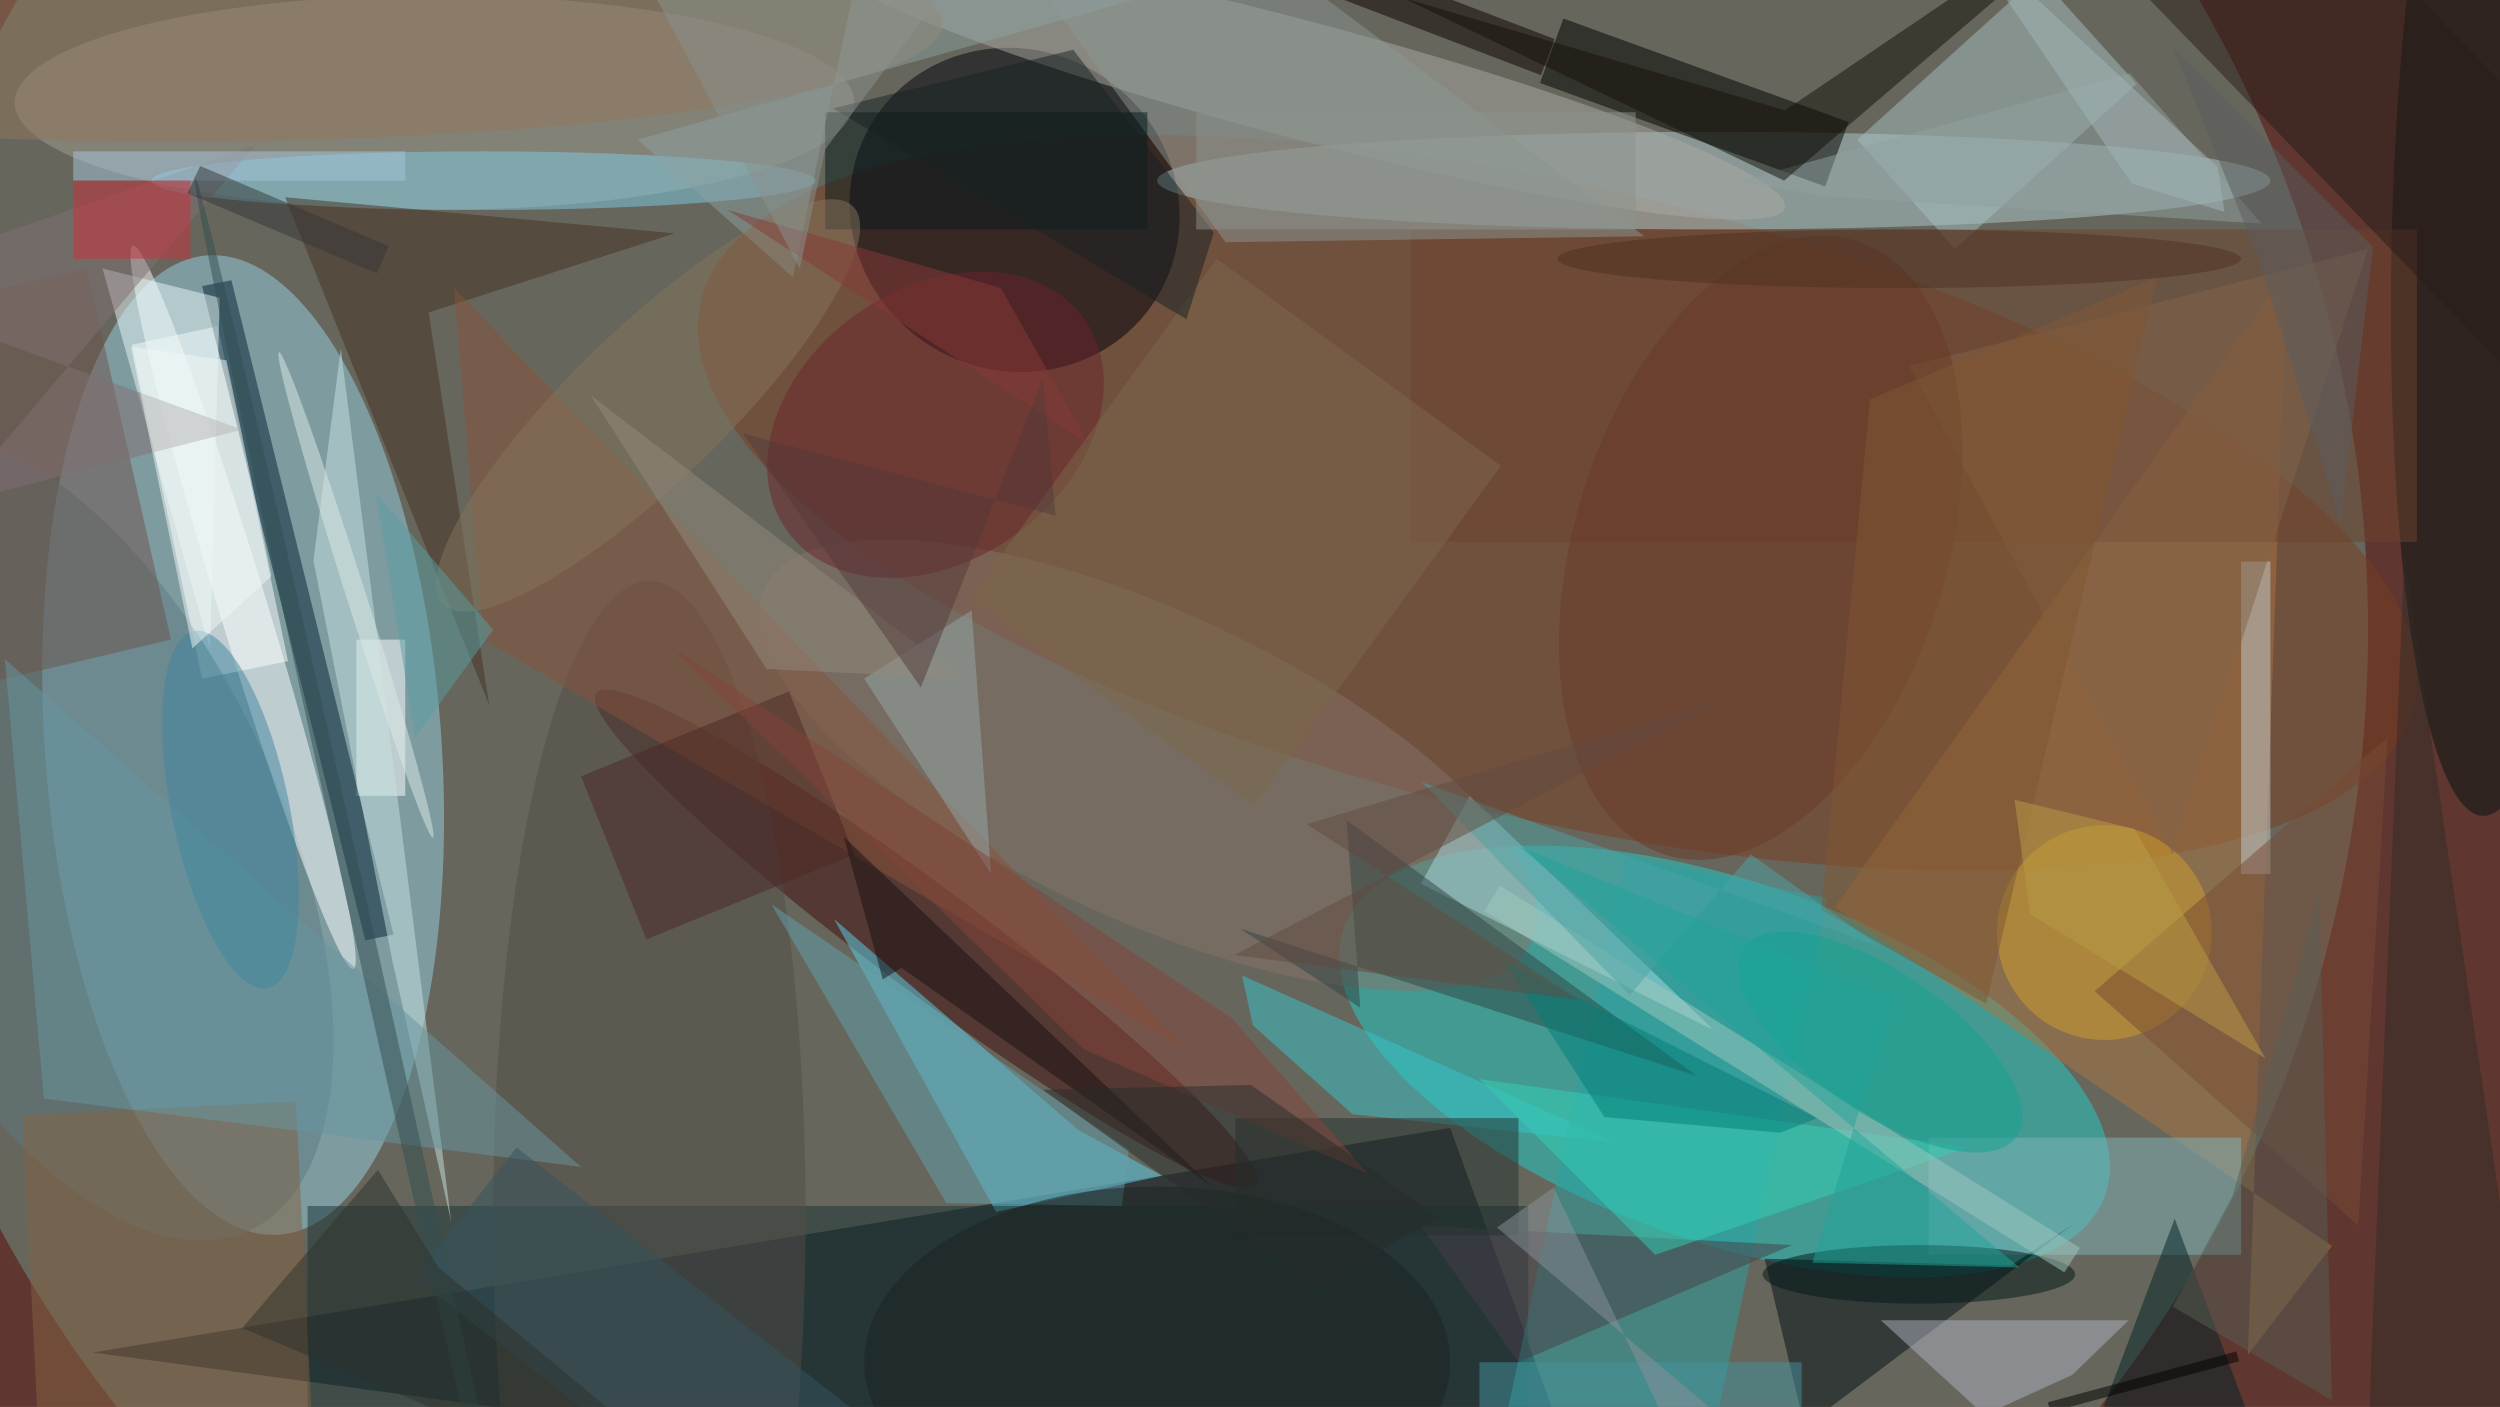 <svg xmlns="http://www.w3.org/2000/svg" viewBox="0 0 1800 1013"><defs/><filter id="a"><feGaussianBlur stdDeviation="12"/></filter><rect width="100%" height="100%" fill="#5f3730"/><g filter="url(#a)"><g fill-opacity=".5" transform="translate(3.5 3.5) scale(7.031)"><circle cx="113" cy="64" r="129" fill="#709788"/><circle r="1" fill="#96d1e4" transform="matrix(3.682 50.141 -20.243 1.487 24.4 75.8)"/><circle r="1" fill="#1fceca" transform="matrix(-38.997 -13.648 6.09 -17.401 176.1 108.2)"/><path fill="#000b17" d="M164 159L9 138l139-23z"/><circle r="1" fill="#793c21" transform="matrix(-87.716 -20.632 7.413 -31.515 159 51)"/><circle r="1" fill="#00000b" transform="matrix(-9.033 13.66 -14.277 -9.441 103.4 21)"/><ellipse cx="175" cy="18" fill="#aecace" rx="57" ry="5"/><path fill="#fff" d="M29 67.2L20.2 69 13 34.8l8.8-1.9z"/><ellipse cx="44" cy="10" fill="#a09e90" rx="43" ry="11"/><path fill="#aa7740" d="M238.3 127.1l-8.6 11.1 4-110.9-46.3 65.1z"/><circle r="1" fill="#400b0a" transform="rotate(36.7 -97 190) scale(42.111 5.315)"/><path d="M188.8 12l-2.4 6.6L157.2 8l2.4-6.6z"/><circle r="1" fill="#abaaa5" transform="matrix(-1.54 5.822 -50.169 -13.27 132.1 7.5)"/><circle r="1" fill="#021212" transform="rotate(-88.7 140 -118.3) scale(58.719 10.691)"/><path fill="#a5bec1" d="M199.7 25l-10-11.2L208.3-3l10 11.1z"/><path fill="#5ad3ef" d="M101.5 123.6l-16.6-30 25 21.6 8.6 4.7z"/><circle r="1" fill="#5d7b83" transform="rotate(-115 30.3 40.6) scale(44.443 21.919)"/><path fill="#000f15" d="M184.3 145.6l-4.1-17.2 25.2.7 6.5-4.3z"/><circle r="1" fill="#877269" transform="rotate(-65.2 119.4 -52.6) scale(15.779 43.235)"/><path fill="#183235" d="M31 123h125v21H31z"/><ellipse cx="49" cy="18" fill="#7fcde4" rx="34" ry="3"/><path fill="#836342" d="M32.2 160.2l-28 1.5-2.4-48 28-1.4z"/><path fill="#83b4bb" d="M197 116h32v12h-32z"/><path fill="#36c4cc" d="M138 113.6l27 2.9-38.3-17.1 1.1 5.1z"/><path fill="#6d432d" d="M144 23h103v32H144z"/><path fill="#fff" d="M36 65h5v16h-5z"/><path fill="#002235" d="M36.9 95.8l-16.7-67 3-.6 16.6 67z"/><circle r="1" fill="#feffff" transform="matrix(11.287 37.035 -2.376 .724 24.4 61.7)"/><path fill="#29a2a2" d="M149.5 164.5L166 87.2l20.6 4.3-16.4 77.3z"/><path fill="#6d534a" d="M-8.3 71L-17 33l25.4-6L17 65z"/><ellipse cx="66" cy="124" fill="#534d47" rx="16" ry="65"/><circle cx="215" cy="95" r="11" fill="#ce9f2b"/><path fill="#aadae1" d="M145 90l30 15-25-24z"/><circle r="1" fill="#6b242b" transform="matrix(-15.237 10.808 -8.055 -11.356 95.3 43)"/><path fill="#afb3c2" d="M202.7 144.4l9-4.1 5.8-5.6h-25.4z"/><path fill="#c7e2e0" d="M39.7 98l-8.1-41.1 2.8-21.7 11.3 89.4z"/><path fill="#8a9692" d="M167.9 23.7l-42.9.6-21.1-28.9L126.7-7z"/><path fill="#443021" d="M43.4 31.5l25.2-8.1-39.9-3.7 20.9 52z"/><path fill="#314443" d="M126.5 94.6l46.8 15.1-35.9-26.2 1.4 19.2z"/><path fill="#0c0000" d="M129.3-3.5l1.4-3.7 28 10.7-1.4 3.7z"/><path fill="#e8f9f9" d="M22 30l-12-3 11 39z"/><ellipse cx="17" cy="2" fill="#90775b" rx="79" ry="12"/><path fill="#89533a" d="M121 107L49 65l-3-36z"/><path fill="#463f49" d="M155 139l-10-14 38 2z"/><path fill="#002226" d="M222.2 124.3l7.3 19.5 14.9 15.2h-35.3z"/><path fill="#c2cdd3" d="M229 57h3v32h-3z"/><path fill="#6697a0" d="M4 112L0 67l59 52z"/><path fill="#281d19" d="M208.1-41.3l70.2 72.7-14.4 13.9-70.2-72.7z"/><path fill="#90a1a1" d="M217.6 7l-40.1 11.1 9 1.5 44.6 2.8z"/><path fill="#784b34" d="M214 101l27 24 3-50z"/><circle r="1" fill="#4187a1" transform="rotate(-101.7 45.1 31.8) scale(18.665 6.015)"/><path fill="#25302f" d="M126 114h29v12h-29z"/><path fill="#94a9a9" d="M88 69l11-7 2 27z"/><path fill="#131107" d="M182.3 10.8L143.2-.7l39 18.7 39.7-34z"/><path fill="#061a1a" d="M84 11h33v12H84z"/><path fill="#34d0b7" d="M169 128l-18-18 50 7z"/><path fill="#826349" d="M195 37l47-12-20 62z"/><path fill="#8da0a0" d="M64.8 13.8l15.9 14.1 8.4-39.8 52 4.2z"/><circle r="1" fill="#693b28" transform="matrix(-9.734 31.447 -18.216 -5.639 179.8 55.6)"/><circle r="1" fill="#84755d" transform="rotate(45.9 -15.5 98.3) scale(7.838 29.248)"/><ellipse cx="196" cy="130" fill="#001717" rx="16" ry="3"/><path fill="#807173" d="M-5.4 51.1l29.7-7.6L-16 28.9l41.6-14.5z"/><circle r="1" fill="#334e51" transform="rotate(-102.6 59.7 35.4) scale(85.988 1)"/><path fill="#332a26" d="M260.9 159l-19.1-1.5.5-18.2 3.4-82.8z"/><path fill="#4b2824" d="M65.7 95.7L59 79l21.3-8.7L87 87z"/><path fill="#585f55" d="M222 133.3l6.1-11.3 8.9-31.1 1.3 52z"/><path fill="#7d684b" d="M98.8 60.8L124.1 26l29.1 21.2L127.9 82z"/><path fill="#34545f" d="M52.4 117l49.7 38.7-10.5 13.4-49.7-38.8z"/><path fill="#815632" d="M186 92.7l5-52.3 29.4-12.5-17.5 74.4z"/><path fill="#007e78" d="M181.8 115.5l-18-1.6-10.3-16 32.1 16.1z"/><path fill="#63a0ac" d="M78.5 92.1l36.6 25.1-.7 5.8-18-.3z"/><path fill="#191012" d="M85.9 85.2l4 14.6 1.9-1.2 31.8 22.4z"/><path fill="#172323" d="M123.8 23.3L109.4 4.6l-24.6 6L121 32.2z"/><path fill="#a7c7de" d="M7 15h34v3H7z"/><path fill="#a0c8bf" d="M212.5 127.3l-1.6 2.5-59.4-37 1.6-2.6z"/><path fill="#cd2e3a" d="M7 18h12v8H7z"/><circle r="1" fill="#12a290" transform="rotate(-55.3 197.4 -130.2) scale(7.159 16.976)"/><path fill="#928b7c" d="M60 40l38 29-20-1z"/><path fill="#4ca2a5" d="M192.1 96.5l-47-16.9 21.3 21.8L178.8 87z"/><path fill="#589fa3" d="M50 64L38 50l4 25z"/><ellipse cx="118" cy="139" fill="#1b2522" rx="30" ry="18"/><path fill="#85443a" d="M125.6 103.7l-57.4-38 42.2 41.2 29.2 12.8z"/><path fill="#45929e" d="M151 139h33v5h-33z"/><circle r="1" fill="#dcebe6" transform="rotate(162.4 13.3 33) scale(1 26.077)"/><ellipse cx="194" cy="26" fill="#4c3120" rx="35" ry="3"/><path fill="#5a5c5f" d="M242.5 24.8L239.2 53l-8.4-27L222 4.3z"/><path fill="#2c332c" d="M44.4 129.3L80.2 159l-55.9-23.5 13.9-16.2z"/><path fill="#a2b7b8" d="M226.6 16.6L199.5-8.6l18.3 26.9 9.5 2.9z"/><path fill="#634a40" d="M125.9 97.3l50-26.1-42.6 12.7 27.9 18z"/><path fill="#863b37" d="M102 29l-28-8 37 24z"/><path fill="#8d938d" d="M122 11h45v12h-45z"/><path fill="#bb9d46" d="M231.5 107.9l-24.1-14.8-1.6-11.7 12.3 3z"/><path fill="#21a498" d="M193.4 101.8l-8.3 27 21.2.5-51.2-43.1z"/><path d="M228.8 138.9l-19.3 5.2-.3-1 19.3-5.2z"/><path fill="#8a9299" d="M158.6 121.1l18.1 37.9h16l-39.9-33.8z"/><path fill="#543a3b" d="M107.6 52.3l-1.3-14-12.5 31.6-18.2-26z"/><path fill="#262d2b" d="M106.3 111.1l28.2 20.3 12.3-7.3-19.2-13.5z"/><path fill="#f0f8f6" d="M12.9 35l9.8 1.4 4.6 22.1-8.1 7.4z"/><path fill="#8b928e" d="M84 14.8L81.4 27 66.7-.7 107.1-16z"/><path fill="#343738" d="M20 16.5l19.3 8.2-1.2 2.8-19.4-8.2z"/></g></g></svg>